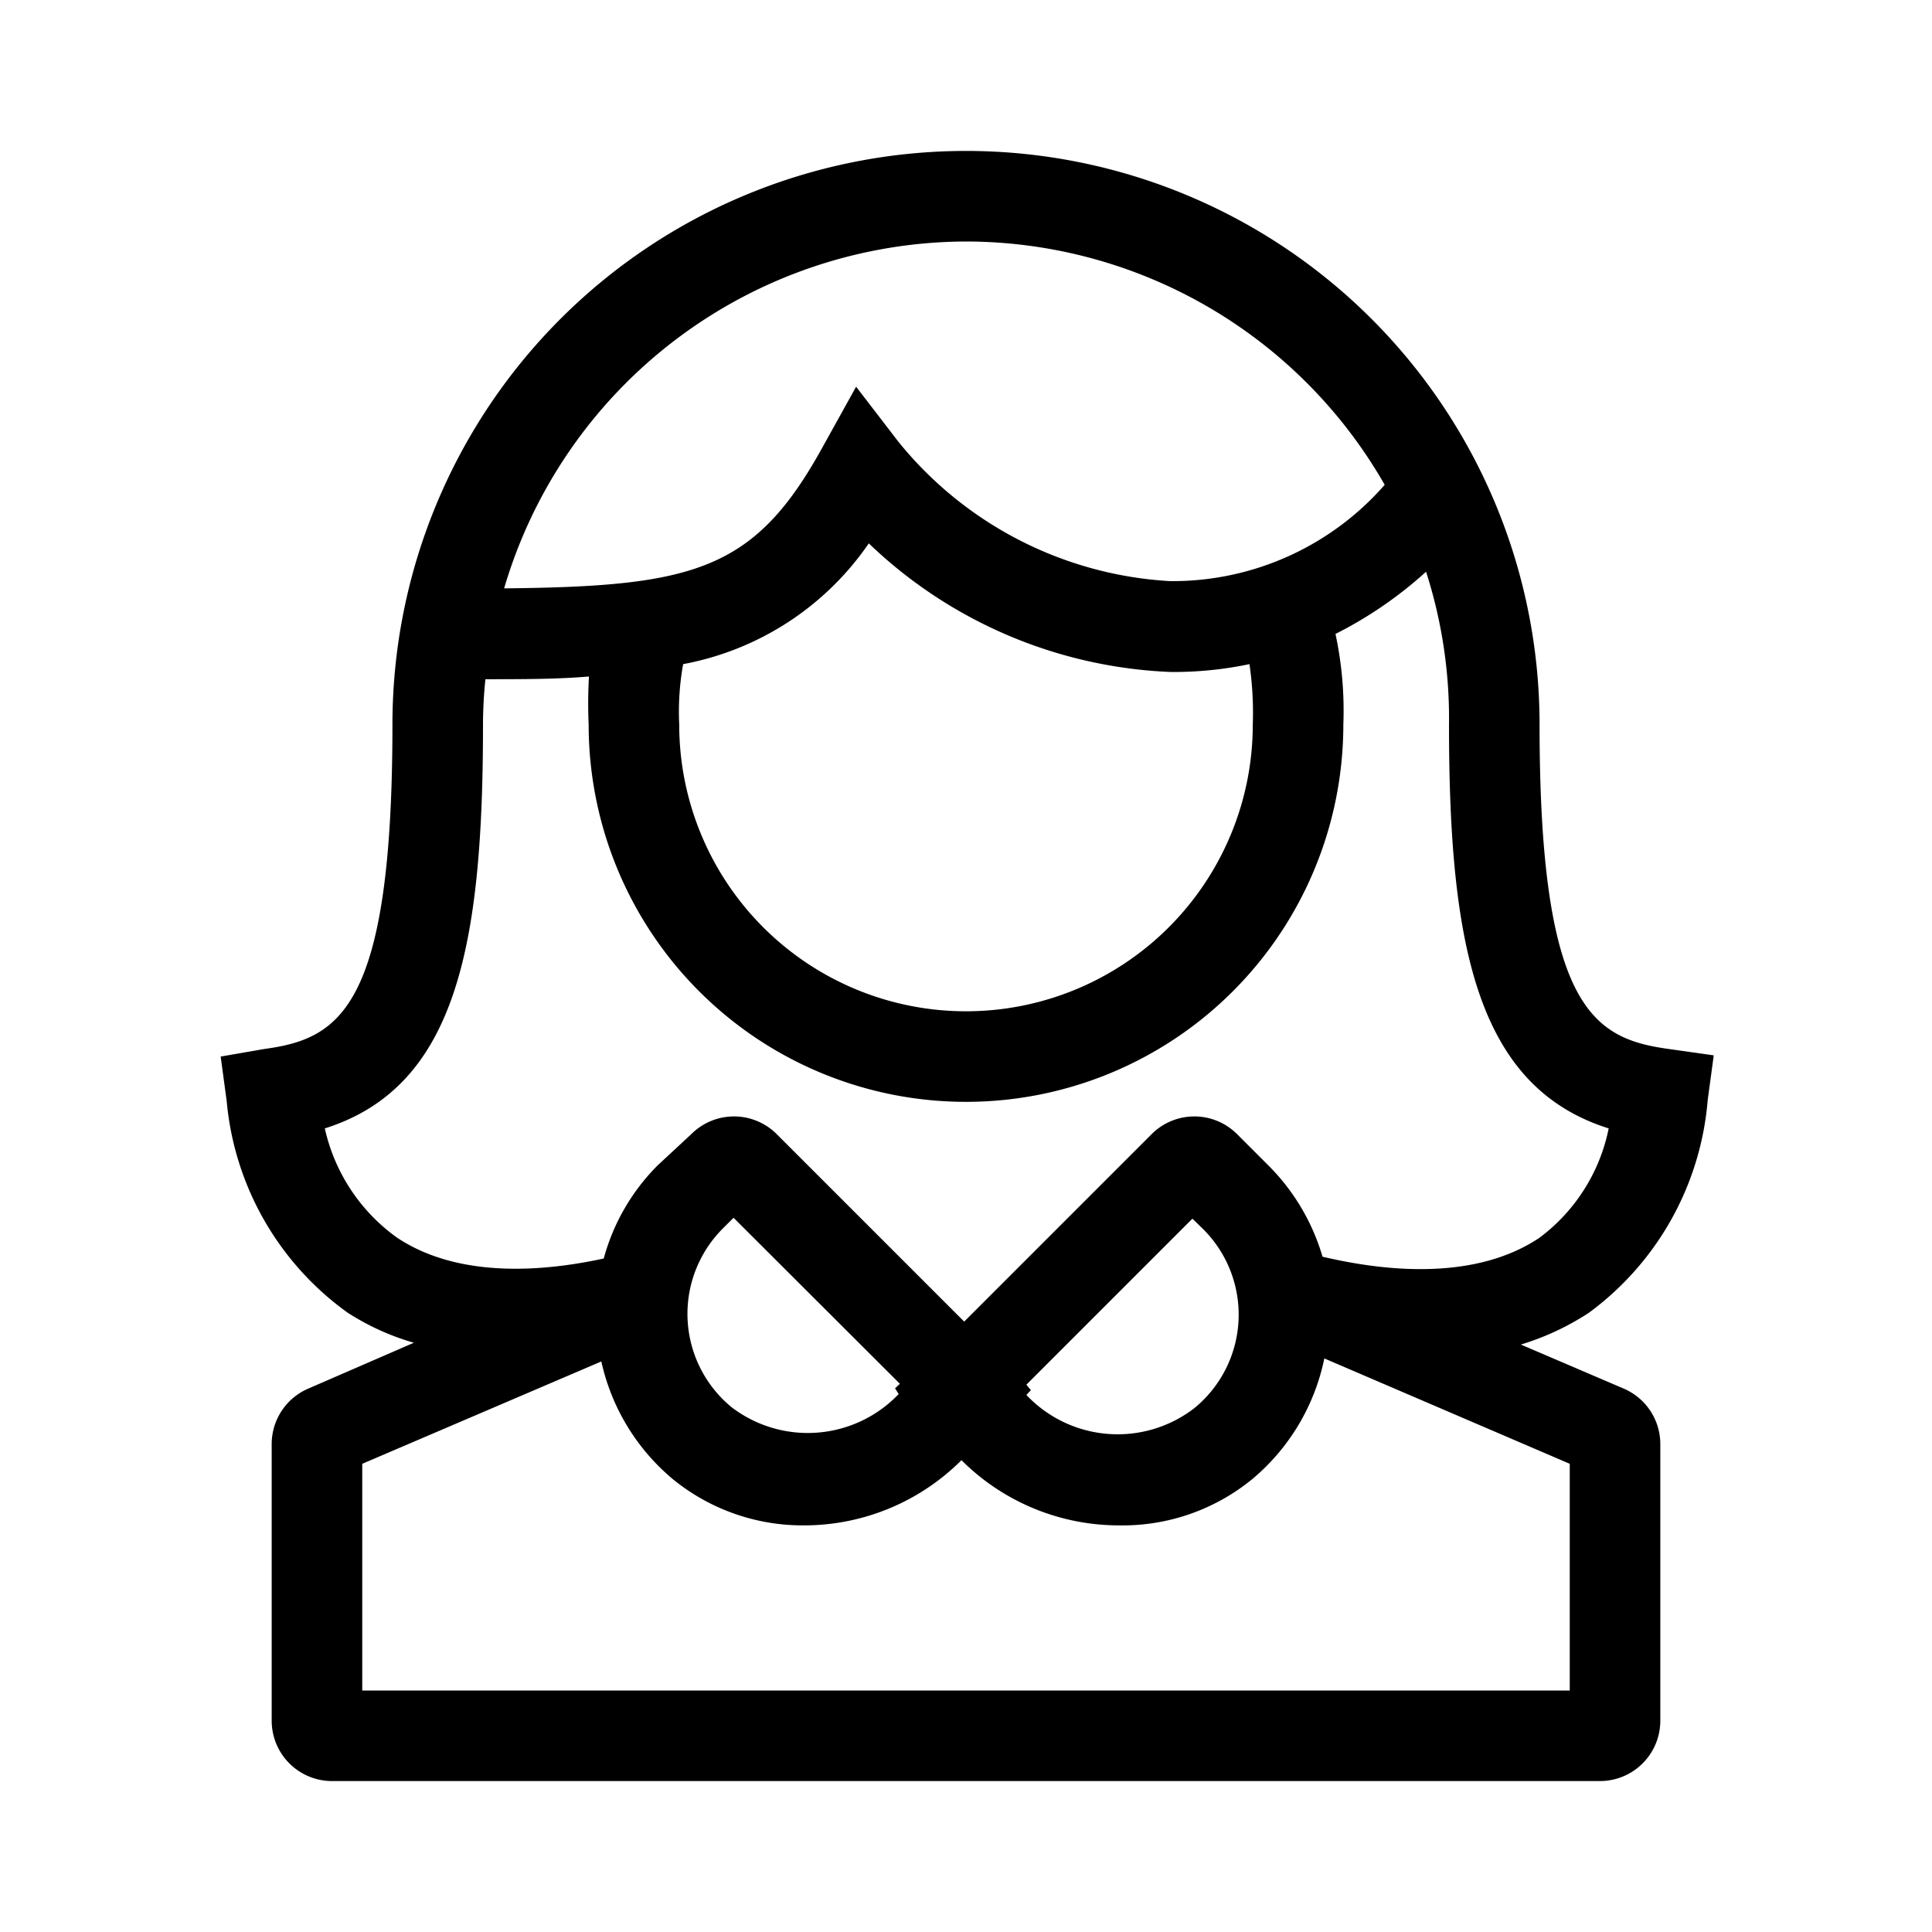 <svg xmlns="http://www.w3.org/2000/svg" viewBox="0 0 64 64"><defs></defs><g id="Icon"><path  d="M56.57,36.44l.2-1.48-1.48-.21C52.8,34.41,51,33.43,51,24a19,19,0,0,0-38,0c0,9.43-1.76,10.41-4.25,10.75L7.31,35l.2,1.48a9.7,9.7,0,0,0,4,7,8.22,8.22,0,0,0,2.2,1L10.21,46A2,2,0,0,0,9,47.83V57a2,2,0,0,0,2,2H53a2,2,0,0,0,2-2V47.83A2,2,0,0,0,53.79,46l-3.41-1.46a8.74,8.74,0,0,0,2.25-1.05A9.73,9.73,0,0,0,56.57,36.44ZM32,8a16,16,0,0,1,13.87,8.06,9.33,9.33,0,0,1-7.12,3.19,12.48,12.48,0,0,1-9-4.63l-1.39-1.81-1.11,2C25,18.9,23,19.43,16.7,19.49A16,16,0,0,1,32,8ZM41.5,24a9.5,9.5,0,0,1-19,0,8.92,8.92,0,0,1,.13-2,9.58,9.58,0,0,0,6.15-4,15.33,15.33,0,0,0,10,4.26A12.22,12.22,0,0,0,41.39,22,11.07,11.07,0,0,1,41.5,24ZM52,56H12V48.49l7.92-3.39A7.06,7.06,0,0,0,22.29,49a6.8,6.8,0,0,0,4.36,1.53,7.37,7.37,0,0,0,5.2-2.16l0,0,0,0a7.38,7.38,0,0,0,5.21,2.16A6.78,6.78,0,0,0,41.48,49a7.06,7.06,0,0,0,2.39-4L52,48.49ZM29.77,46.18l0,0a4.16,4.16,0,0,1-5.53.44,4,4,0,0,1-.29-5.93l.35-.35,5.51,5.5-.16.15ZM34,45.87l5.5-5.5.36.35a4,4,0,0,1-.3,5.93A4.16,4.16,0,0,1,34,46.21l0,0,.15-.16ZM51,41c-1.68,1.13-4.16,1.34-7.19.63a7.07,7.07,0,0,0-1.77-3l-1.06-1.06a2,2,0,0,0-2.83,0l-6.21,6.21-6.21-6.21a2,2,0,0,0-2.83,0L21.79,38.6A6.92,6.92,0,0,0,20,41.69c-2.87.62-5.24.39-6.86-.7a6.07,6.07,0,0,1-2.38-3.61C15.13,36,16,31.3,16,24a14.76,14.76,0,0,1,.08-1.5c1.23,0,2.37,0,3.43-.09A15.86,15.86,0,0,0,19.5,24a12.5,12.5,0,0,0,25,0,12.15,12.15,0,0,0-.26-3,13.53,13.53,0,0,0,3-2.06A15.85,15.85,0,0,1,48,24c0,7.3.91,12,5.29,13.38A6,6,0,0,1,51,41Z"/></g></svg>